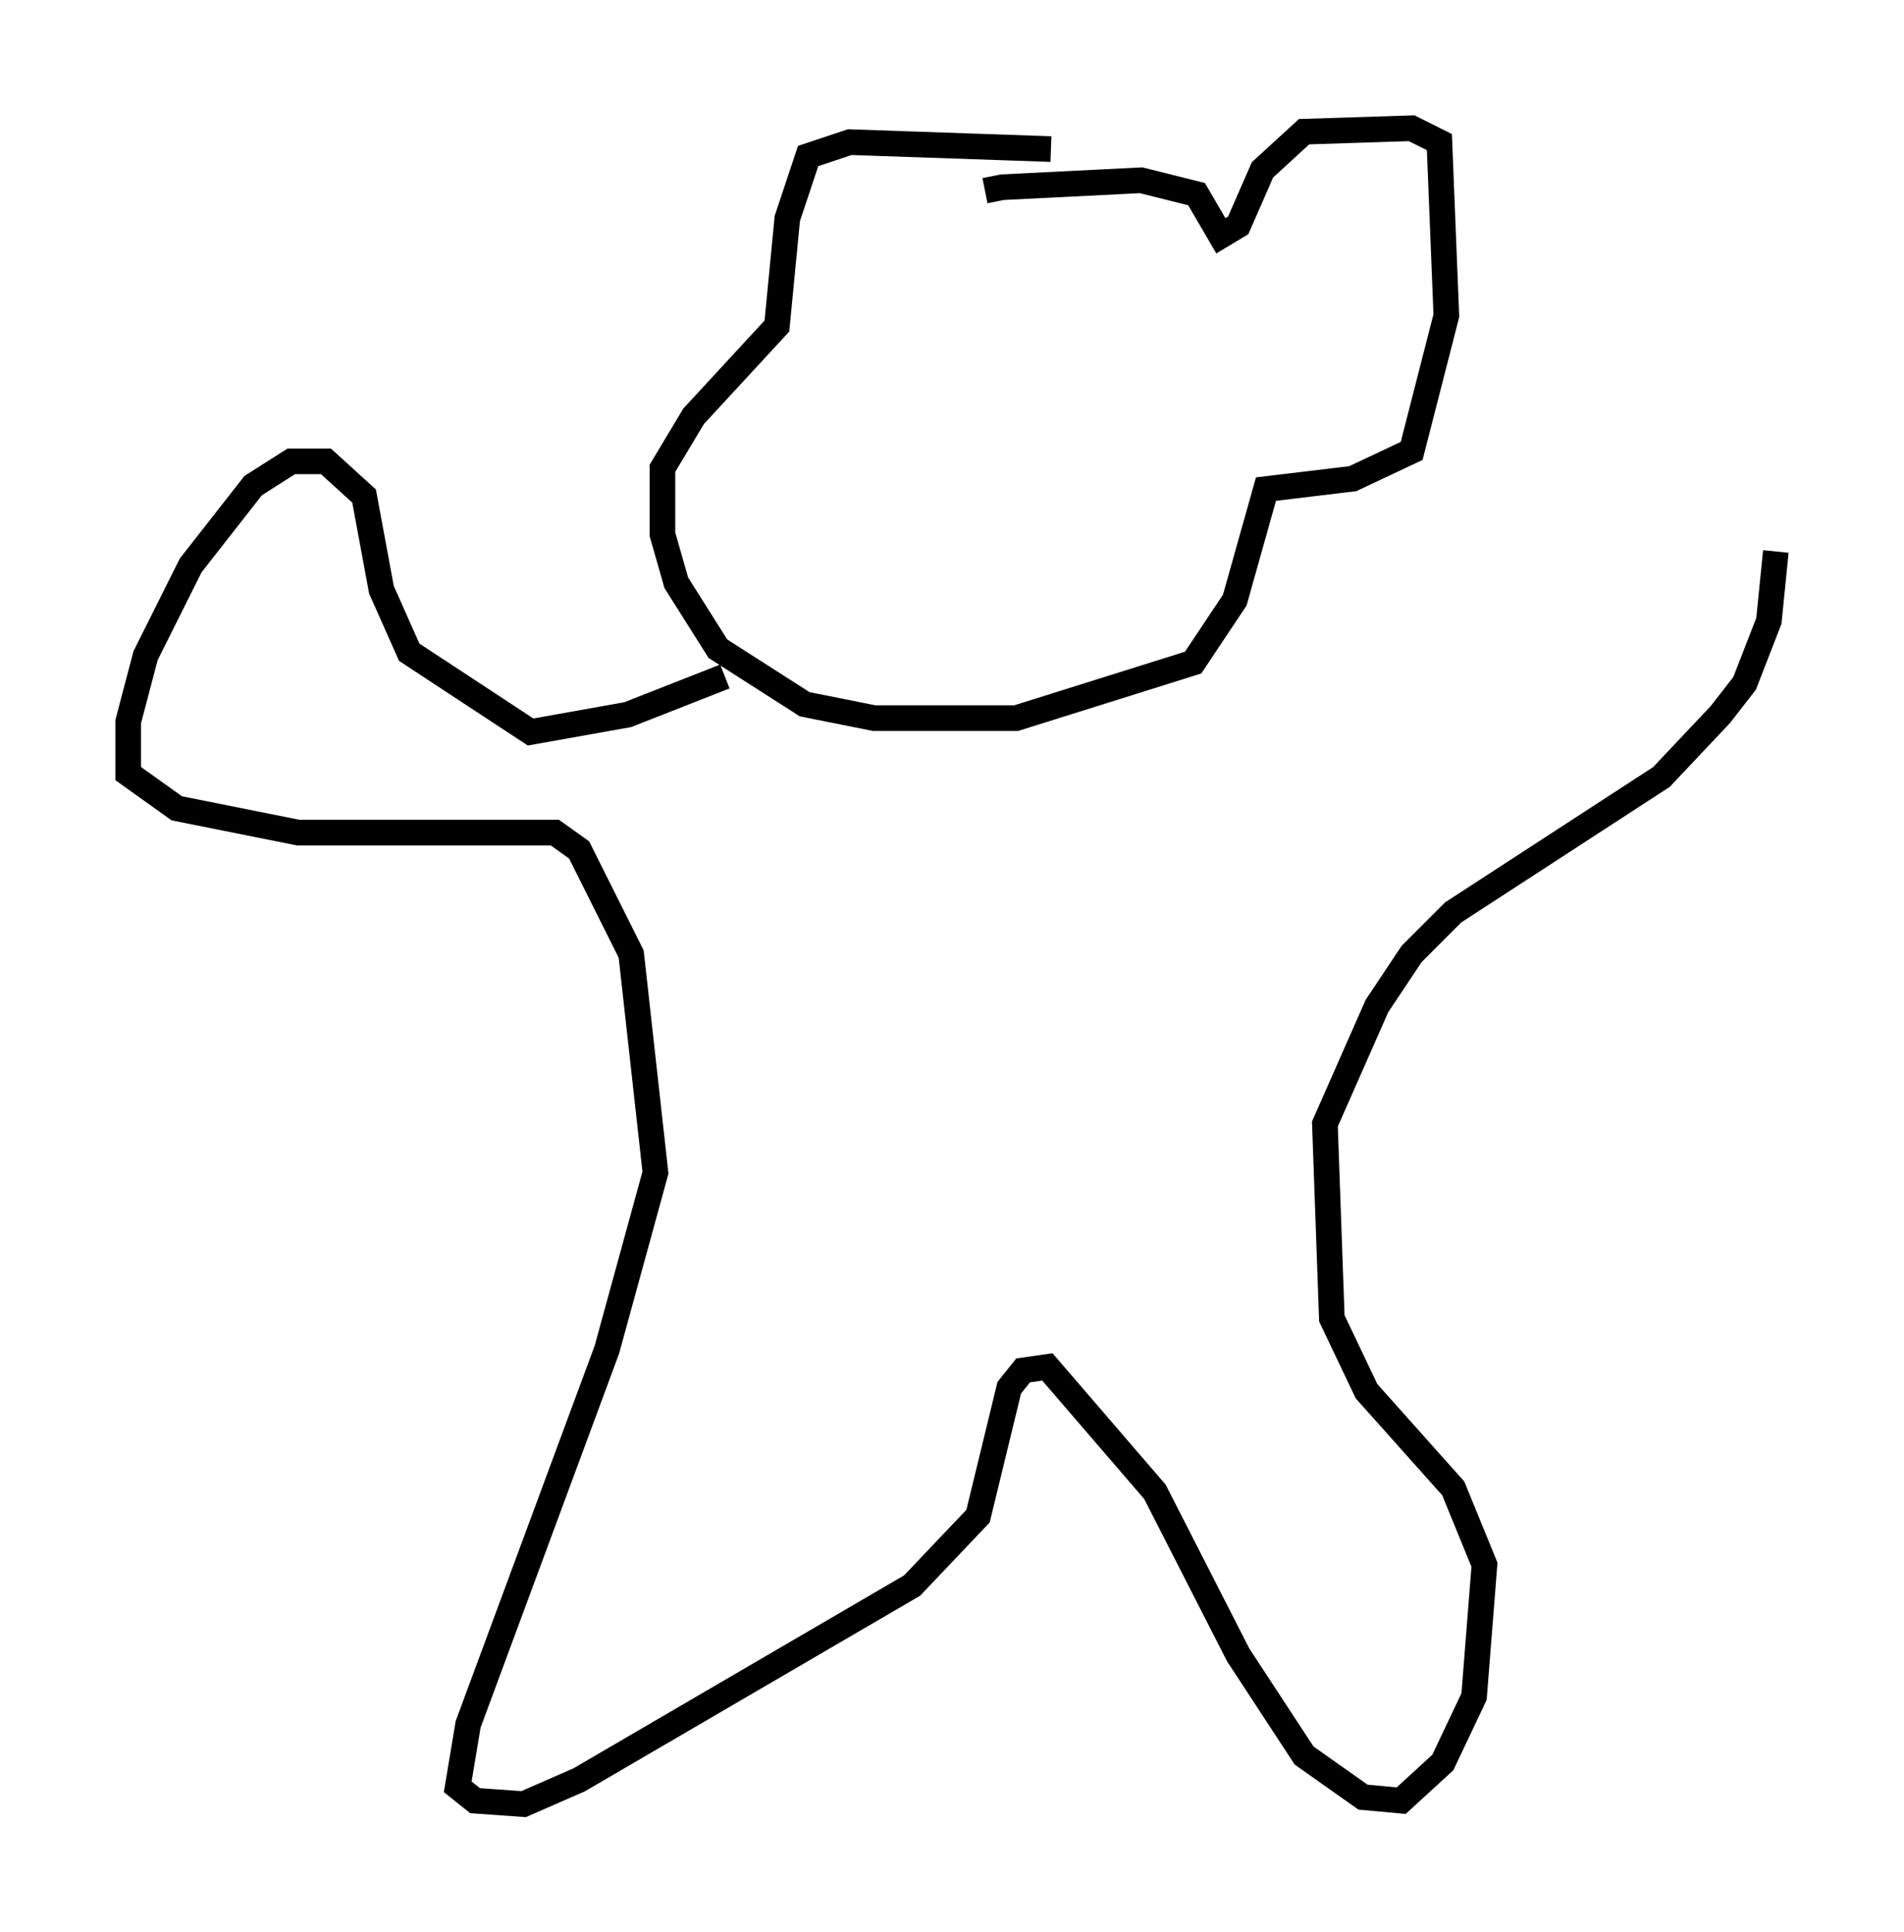 <?xml version="1.0" encoding="utf-8" ?>
<svg baseProfile="full" height="75.358" version="1.1" width="74.275" xmlns="http://www.w3.org/2000/svg" xmlns:ev="http://www.w3.org/2001/xml-events" xmlns:xlink="http://www.w3.org/1999/xlink"><defs /><rect fill="white" height="75.358" width="74.275" x="0" y="0" /><path d="M37.882, 8.248 m0.541, -0.812 l0.677, -0.135 5.413, -0.271 l2.165, 0.541 0.947, 1.624 l0.677, -0.406 0.947, -2.165 l1.624, -1.488 4.195, -0.135 l1.083, 0.541 0.271, 6.766 l-1.353, 5.277 -2.3, 1.083 l-3.383, 0.406 -1.218, 4.33 l-1.624, 2.436 -6.901, 2.165 l-5.548, 0.0 -2.706, -0.541 l-3.383, -2.165 -1.624, -2.571 l-0.541, -1.894 0.0, -2.571 l1.218, -2.03 3.248, -3.518 l0.406, -4.195 0.812, -2.436 l1.624, -0.541 7.848, 0.271 m-12.72, 20.568 l-3.789, 1.488 -3.789, 0.677 l-4.736, -3.112 -1.083, -2.436 l-0.677, -3.654 -1.488, -1.353 l-1.353, 0.0 -1.488, 0.947 l-2.436, 3.112 -1.759, 3.518 l-0.677, 2.571 0.0, 2.03 l1.894, 1.353 4.736, 0.947 l10.013, 0.0 0.947, 0.677 l2.03, 4.059 0.947, 8.525 l-1.894, 6.901 -5.413, 14.614 l-0.406, 2.436 0.677, 0.541 l1.894, 0.135 2.165, -0.947 l12.99, -7.578 2.571, -2.706 l1.218, -5.007 0.541, -0.677 l0.947, -0.135 4.195, 4.871 l3.248, 6.36 2.571, 3.924 l2.3, 1.624 1.488, 0.135 l1.624, -1.488 1.218, -2.571 l0.406, -5.142 -1.218, -2.977 l-3.383, -3.789 -1.353, -2.842 l-0.271, -7.578 2.03, -4.601 l1.353, -2.03 1.624, -1.624 l8.119, -5.277 2.3, -2.436 l0.947, -1.218 0.947, -2.436 l0.271, -2.706 " fill="none" stroke="black" stroke-width="1" /></svg>